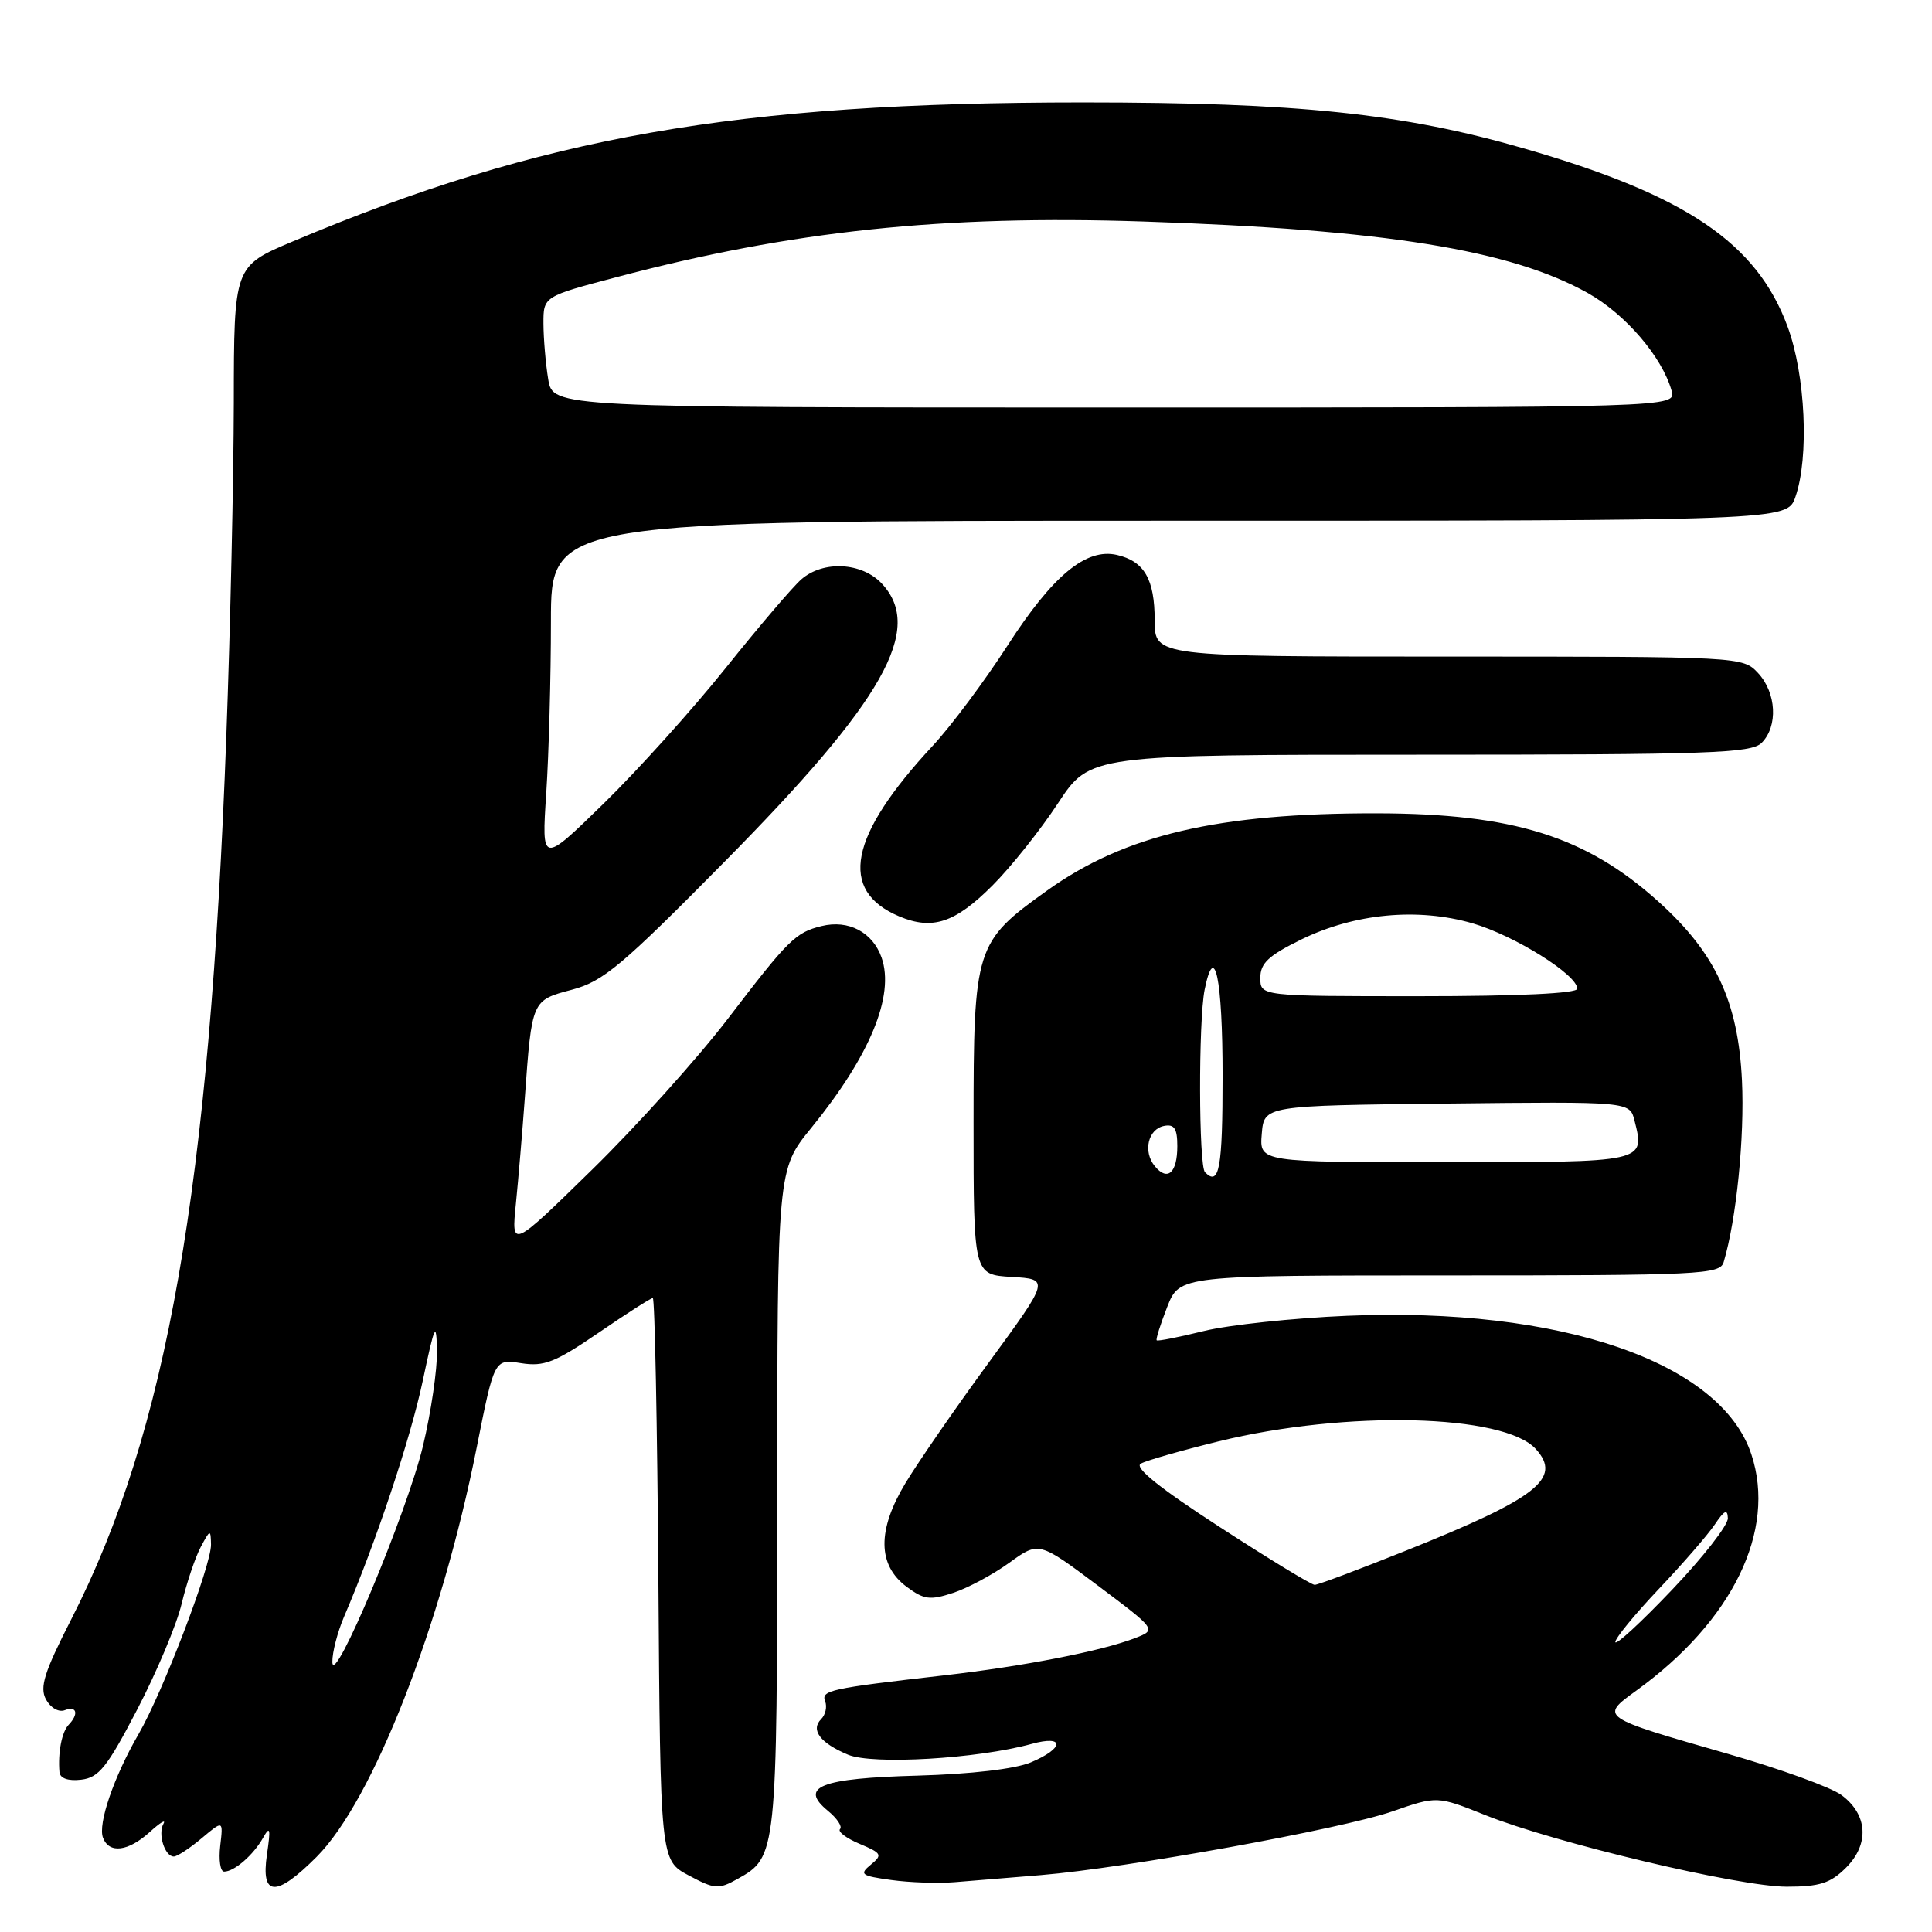 <?xml version="1.0" encoding="UTF-8" standalone="no"?>
<!DOCTYPE svg PUBLIC "-//W3C//DTD SVG 1.1//EN" "http://www.w3.org/Graphics/SVG/1.1/DTD/svg11.dtd" >
<svg xmlns="http://www.w3.org/2000/svg" xmlns:xlink="http://www.w3.org/1999/xlink" version="1.1" viewBox="0 0 256 256">
 <g >
 <path fill="currentColor"
d=" M 41.94 246.06 C 49.41 238.59 58.48 215.40 63.17 191.78 C 65.50 180.07 65.50 180.07 69.05 180.63 C 72.09 181.11 73.54 180.54 79.31 176.60 C 83.00 174.07 86.23 172.00 86.50 172.00 C 86.76 172.00 87.09 188.76 87.24 209.25 C 87.50 246.50 87.50 246.50 91.25 248.50 C 94.69 250.34 95.21 250.38 97.73 248.97 C 102.94 246.06 102.97 245.82 102.99 198.74 C 103.00 154.97 103.00 154.97 107.50 149.45 C 115.27 139.91 118.57 131.93 116.82 126.90 C 115.64 123.52 112.44 121.83 108.86 122.71 C 105.42 123.55 104.44 124.52 96.44 135.00 C 92.44 140.22 84.35 149.22 78.46 154.98 C 67.75 165.46 67.75 165.46 68.36 159.48 C 68.69 156.19 69.22 149.90 69.54 145.50 C 70.48 132.47 70.44 132.56 75.79 131.14 C 79.93 130.04 82.38 127.99 96.00 114.19 C 117.15 92.79 122.49 83.34 116.83 77.31 C 114.19 74.51 109.10 74.24 106.20 76.75 C 105.08 77.71 100.57 83.00 96.17 88.50 C 91.77 94.00 84.47 102.10 79.96 106.50 C 71.76 114.50 71.76 114.50 72.38 105.10 C 72.72 99.92 73.00 89.69 73.00 82.35 C 73.00 69.00 73.00 69.00 154.90 69.00 C 236.80 69.00 236.80 69.00 237.90 65.85 C 239.74 60.59 239.24 49.72 236.87 43.29 C 232.78 32.19 223.43 25.86 201.94 19.67 C 185.83 15.02 171.89 13.57 143.50 13.57 C 97.50 13.57 71.76 18.10 38.75 32.01 C 31.00 35.28 31.00 35.28 30.98 53.39 C 30.96 63.35 30.52 83.20 29.99 97.50 C 27.78 157.48 22.13 189.70 9.46 214.53 C 5.86 221.57 5.23 223.57 6.09 225.18 C 6.69 226.29 7.77 226.92 8.58 226.61 C 10.18 225.99 10.47 227.11 9.09 228.55 C 8.19 229.49 7.66 232.24 7.88 234.82 C 7.96 235.64 9.02 236.02 10.75 235.82 C 13.10 235.55 14.19 234.18 18.19 226.50 C 20.77 221.55 23.42 215.25 24.07 212.50 C 24.73 209.75 25.86 206.38 26.59 205.00 C 27.85 202.64 27.92 202.62 27.96 204.65 C 28.01 207.39 21.60 224.17 18.37 229.76 C 15.09 235.42 12.94 241.69 13.65 243.52 C 14.47 245.66 16.99 245.34 19.85 242.75 C 21.21 241.51 22.02 241.02 21.66 241.66 C 20.89 243.01 21.83 246.00 23.03 246.00 C 23.48 246.00 25.14 244.91 26.71 243.59 C 29.58 241.18 29.58 241.18 29.18 244.59 C 28.96 246.46 29.19 248.00 29.70 248.00 C 31.05 248.00 33.59 245.79 34.87 243.50 C 35.79 241.87 35.88 242.29 35.37 245.75 C 34.55 251.35 36.56 251.44 41.94 246.06 Z  M 137.95 248.46 C 149.28 247.52 177.74 242.36 184.47 240.03 C 190.43 237.96 190.43 237.96 196.83 240.52 C 206.01 244.19 230.45 250.00 236.74 250.00 C 241.12 250.00 242.55 249.54 244.61 247.48 C 247.74 244.35 247.49 240.43 244.00 237.85 C 242.62 236.83 235.89 234.39 229.04 232.42 C 211.90 227.50 211.96 227.54 216.84 224.00 C 229.59 214.77 235.41 202.82 232.07 192.72 C 228.03 180.47 206.73 173.16 178.50 174.35 C 171.35 174.65 162.80 175.56 159.51 176.37 C 156.21 177.18 153.41 177.74 153.27 177.60 C 153.13 177.47 153.76 175.48 154.66 173.18 C 156.30 169.00 156.30 169.00 192.08 169.00 C 225.30 169.00 227.90 168.87 228.39 167.25 C 230.08 161.61 231.18 150.68 230.82 143.16 C 230.32 132.71 227.30 126.25 219.73 119.45 C 210.14 110.82 200.52 107.81 182.50 107.77 C 161.37 107.73 149.05 110.62 138.72 118.02 C 129.22 124.82 129.00 125.50 129.00 148.82 C 129.00 168.90 129.00 168.90 134.04 169.20 C 139.09 169.50 139.09 169.50 131.05 180.50 C 126.62 186.55 121.65 193.75 119.99 196.50 C 116.22 202.74 116.27 207.39 120.14 210.26 C 122.44 211.97 123.24 212.07 126.31 211.06 C 128.25 210.42 131.60 208.62 133.74 207.07 C 137.65 204.24 137.65 204.24 145.46 210.09 C 153.27 215.95 153.27 215.95 150.39 217.06 C 145.95 218.78 135.63 220.79 125.06 222.00 C 109.93 223.73 108.78 223.98 109.34 225.44 C 109.62 226.16 109.38 227.22 108.81 227.79 C 107.37 229.23 108.69 230.97 112.37 232.51 C 115.64 233.87 129.54 233.05 136.69 231.08 C 141.13 229.85 141.05 231.66 136.58 233.53 C 134.49 234.40 128.66 235.08 121.58 235.28 C 108.70 235.63 105.82 236.76 109.71 239.95 C 110.92 240.94 111.64 242.03 111.31 242.36 C 110.97 242.70 112.14 243.58 113.90 244.32 C 116.85 245.56 116.97 245.78 115.39 247.08 C 113.83 248.36 114.10 248.56 118.08 249.11 C 120.51 249.45 124.30 249.58 126.50 249.40 C 128.70 249.22 133.85 248.80 137.95 248.46 Z  M 131.52 117.32 C 133.95 114.89 137.85 110.00 140.18 106.45 C 144.42 100.00 144.42 100.00 188.14 100.00 C 226.55 100.00 232.05 99.81 233.43 98.43 C 235.62 96.24 235.39 91.80 232.96 89.19 C 230.93 87.01 230.75 87.00 191.96 87.00 C 153.00 87.00 153.00 87.00 153.00 82.19 C 153.00 76.75 151.63 74.37 148.00 73.53 C 143.91 72.59 139.50 76.24 133.51 85.53 C 130.46 90.26 126.00 96.23 123.60 98.81 C 112.48 110.77 111.06 118.02 119.16 121.43 C 123.57 123.28 126.56 122.29 131.52 117.32 Z  M 44.04 220.22 C 44.02 218.96 44.72 216.26 45.59 214.22 C 49.80 204.41 54.38 190.68 56.01 183.00 C 57.61 175.43 57.82 174.99 57.90 179.00 C 57.95 181.47 57.11 187.14 56.05 191.59 C 53.92 200.47 44.10 223.88 44.04 220.22 Z  M 72.64 50.25 C 72.30 48.19 72.02 44.88 72.01 42.89 C 72.00 39.28 72.00 39.28 81.75 36.71 C 104.92 30.58 124.96 28.47 151.50 29.35 C 183.49 30.41 200.19 33.11 210.41 38.84 C 215.38 41.64 220.20 47.24 221.49 51.75 C 222.13 54.00 222.13 54.00 147.70 54.00 C 73.26 54.00 73.26 54.00 72.64 50.25 Z  M 214.04 217.58 C 214.02 217.08 216.60 213.93 219.77 210.58 C 222.94 207.24 226.29 203.38 227.22 202.00 C 228.48 200.12 228.91 199.91 228.95 201.17 C 228.98 202.10 225.64 206.37 221.54 210.67 C 217.44 214.98 214.06 218.09 214.04 217.58 Z  M 161.62 202.34 C 153.64 197.17 150.25 194.44 151.16 193.94 C 151.90 193.52 156.55 192.20 161.50 190.98 C 178.40 186.85 199.30 187.36 203.51 192.01 C 207.03 195.90 203.69 198.51 186.24 205.49 C 180.05 207.97 174.64 210.00 174.20 210.00 C 173.77 210.00 168.11 206.55 161.62 202.34 Z  M 153.03 154.54 C 151.42 152.60 152.11 149.60 154.26 149.19 C 155.60 148.93 156.00 149.54 156.00 151.87 C 156.00 155.41 154.71 156.57 153.03 154.54 Z  M 159.67 155.33 C 158.83 154.49 158.79 135.30 159.62 131.14 C 160.94 124.57 162.00 129.67 162.00 142.56 C 162.00 154.85 161.56 157.23 159.67 155.33 Z  M 167.19 150.25 C 167.50 146.50 167.50 146.50 191.73 146.23 C 215.95 145.96 215.95 145.96 216.58 148.48 C 217.98 154.04 218.17 154.00 191.47 154.00 C 166.88 154.00 166.88 154.00 167.19 150.25 Z  M 167.00 129.57 C 167.00 127.63 168.08 126.62 172.44 124.48 C 179.51 121.03 187.87 120.24 195.14 122.35 C 200.67 123.96 209.00 129.16 209.00 131.01 C 209.00 131.63 201.24 132.00 188.00 132.00 C 167.00 132.00 167.00 132.00 167.00 129.57 Z "/>
</g>
</svg>